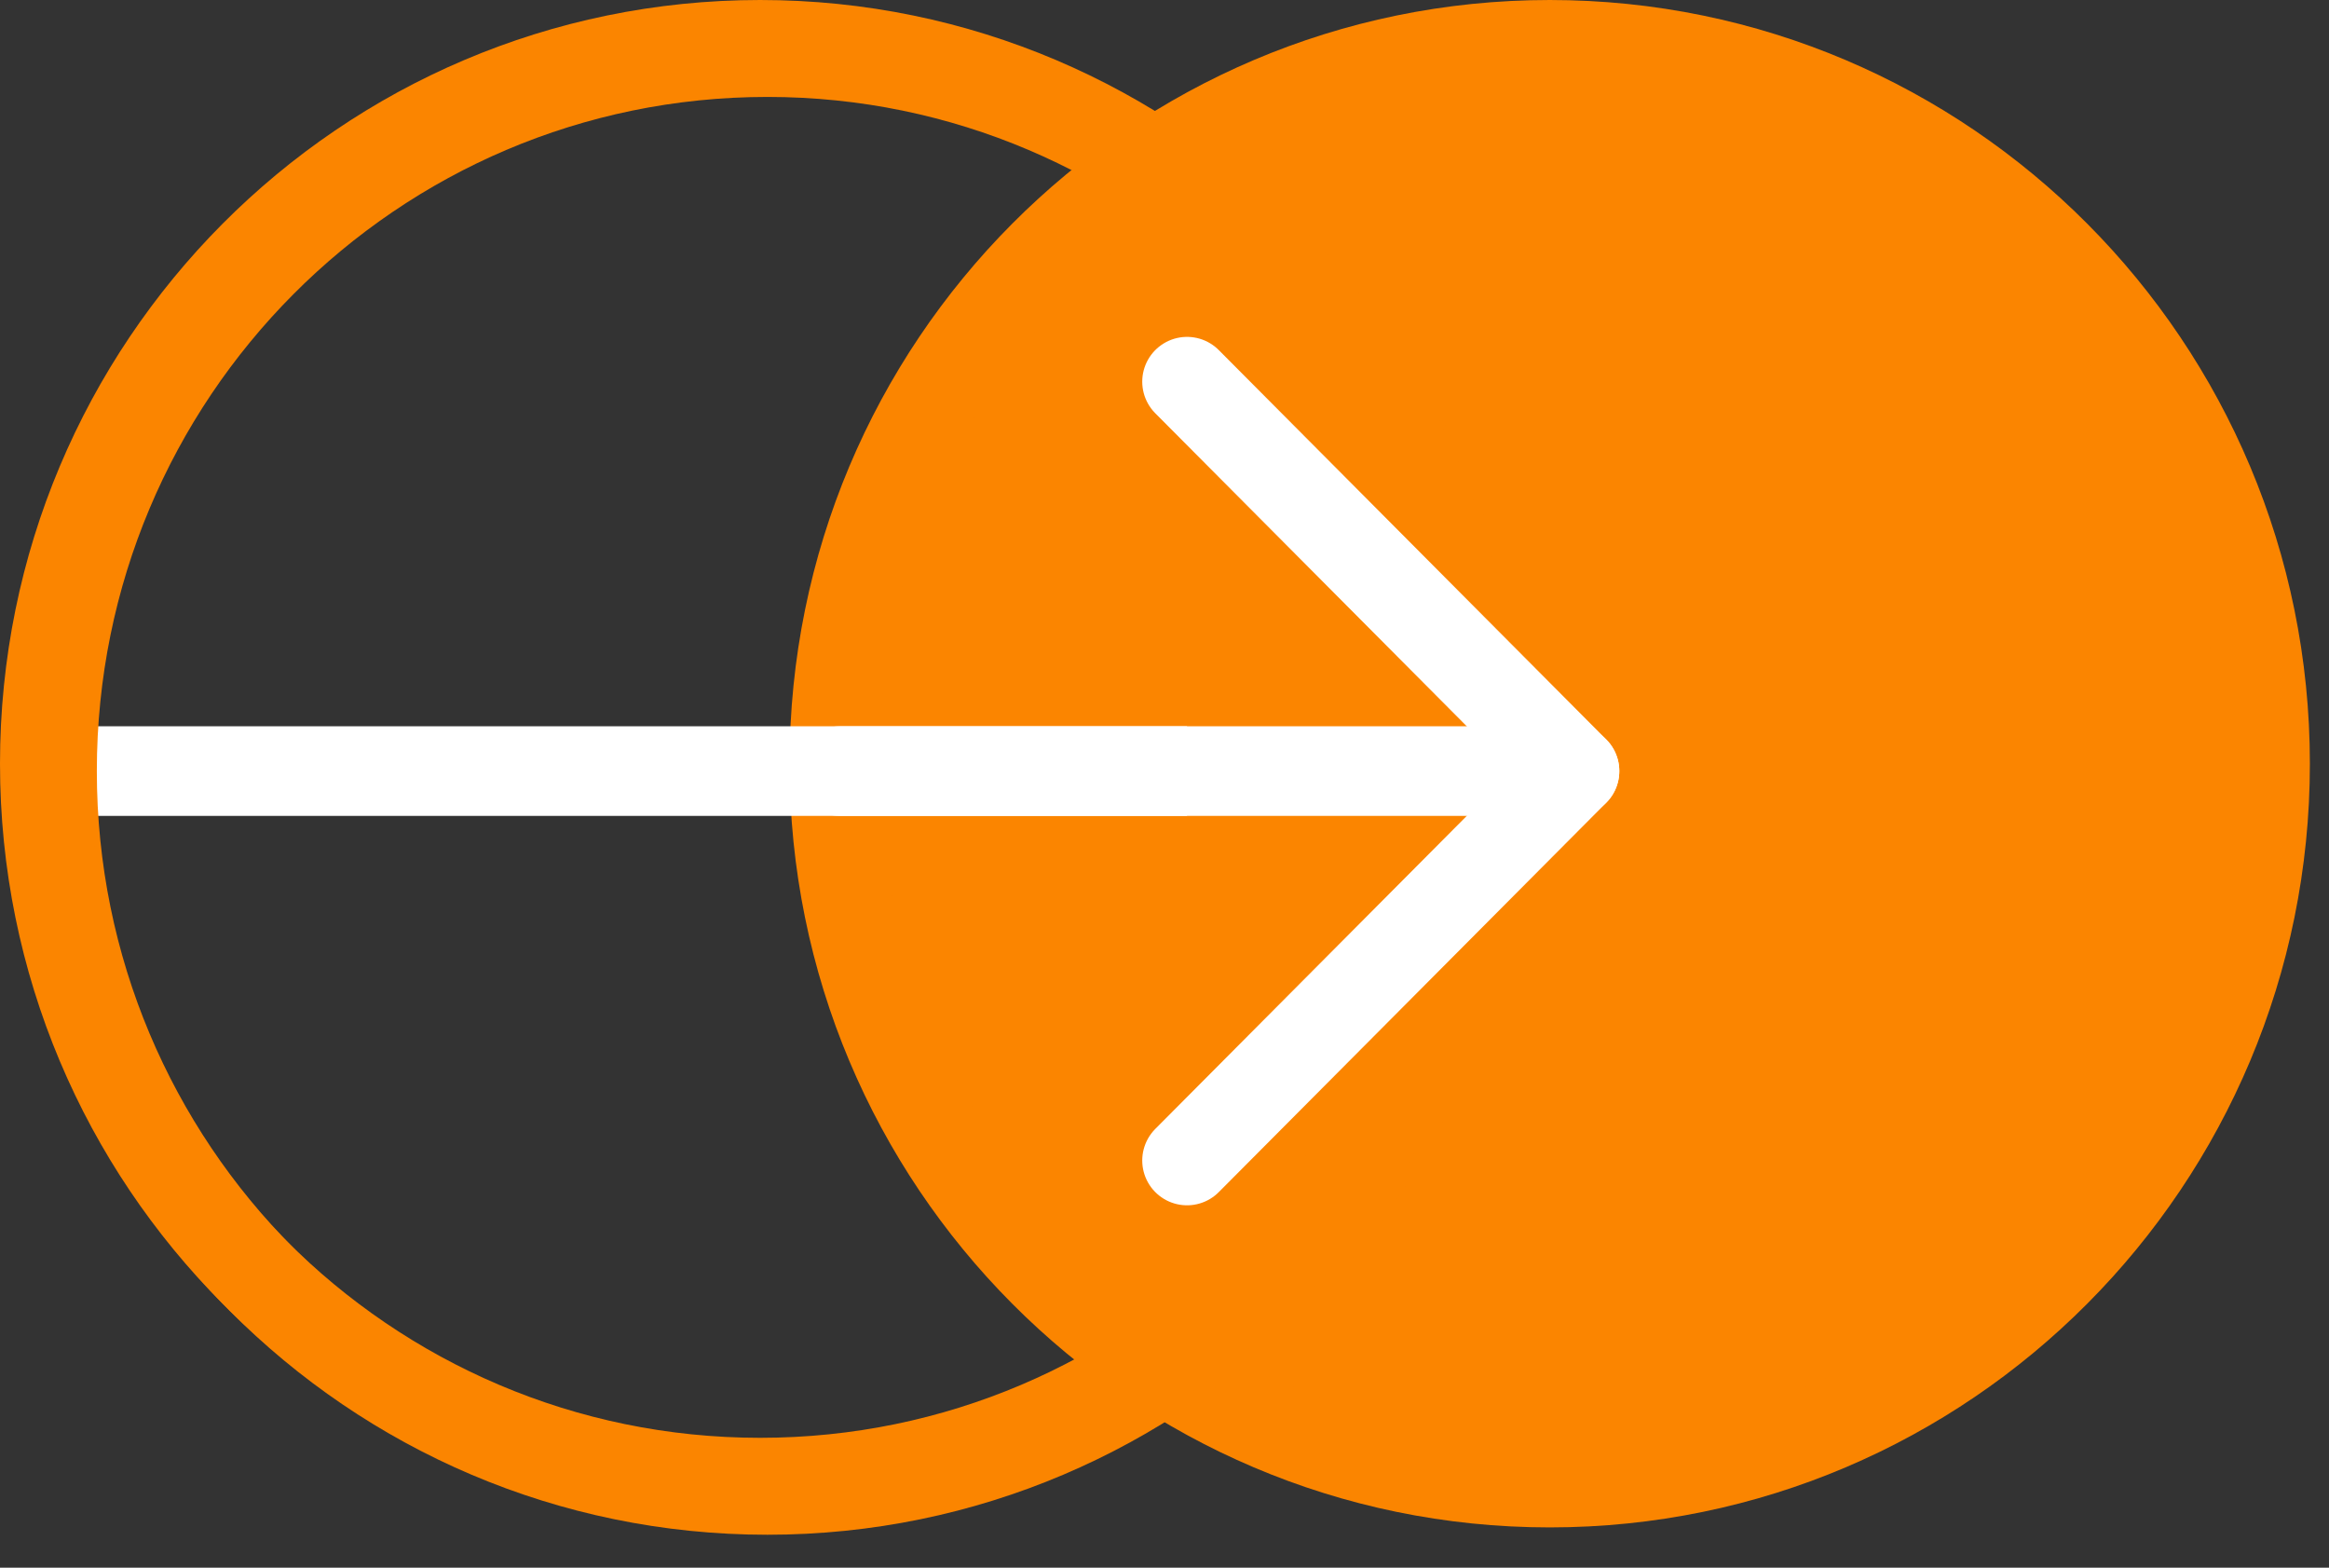 <svg width="52" height="35" viewBox="0 0 52 35" fill="none" xmlns="http://www.w3.org/2000/svg">
<rect x="0" y="0" width="52" height="35" fill="#333333" stroke="none"/>
<path d="M34.601 33.1C43.422 33.1 50.573 25.914 50.573 17.05C50.573 8.186 43.422 1 34.601 1C25.78 1 18.629 8.186 18.629 17.05C18.629 25.914 25.78 33.1 34.601 33.1Z" fill="#FB8500" stroke="#FB8500" stroke-width="2" stroke-miterlimit="10"/>
<path d="M1.162 17.215H29.604" stroke="white" stroke-width="2" stroke-linecap="round" stroke-linejoin="round"/>
<path d="M17.134 33.264C25.955 33.264 33.106 26.078 33.106 17.214C33.106 8.35 25.955 1.164 17.134 1.164C8.313 1.164 1.162 8.35 1.162 17.214C1.162 26.078 8.313 33.264 17.134 33.264Z" stroke="#FB8500" stroke-width="2" stroke-miterlimit="10"/>
<path d="M16.972 33.1C25.793 33.1 32.944 25.914 32.944 17.05C32.944 8.186 25.793 1 16.972 1C8.151 1 1 8.186 1 17.05C1 25.914 8.151 33.1 16.972 33.1Z" stroke="#FB8500" stroke-width="2" stroke-miterlimit="10"/>
<path d="M26.503 8.521L35.155 17.215L26.503 25.909" fill="#FB8500"/>
<path d="M26.503 8.521L35.155 17.215L26.503 25.909" stroke="white" stroke-width="2" stroke-linecap="round" stroke-linejoin="round"/>
<path d="M18.749 17.215H35.154" stroke="white" stroke-width="2" stroke-linecap="round" stroke-linejoin="round"/>
</svg>

